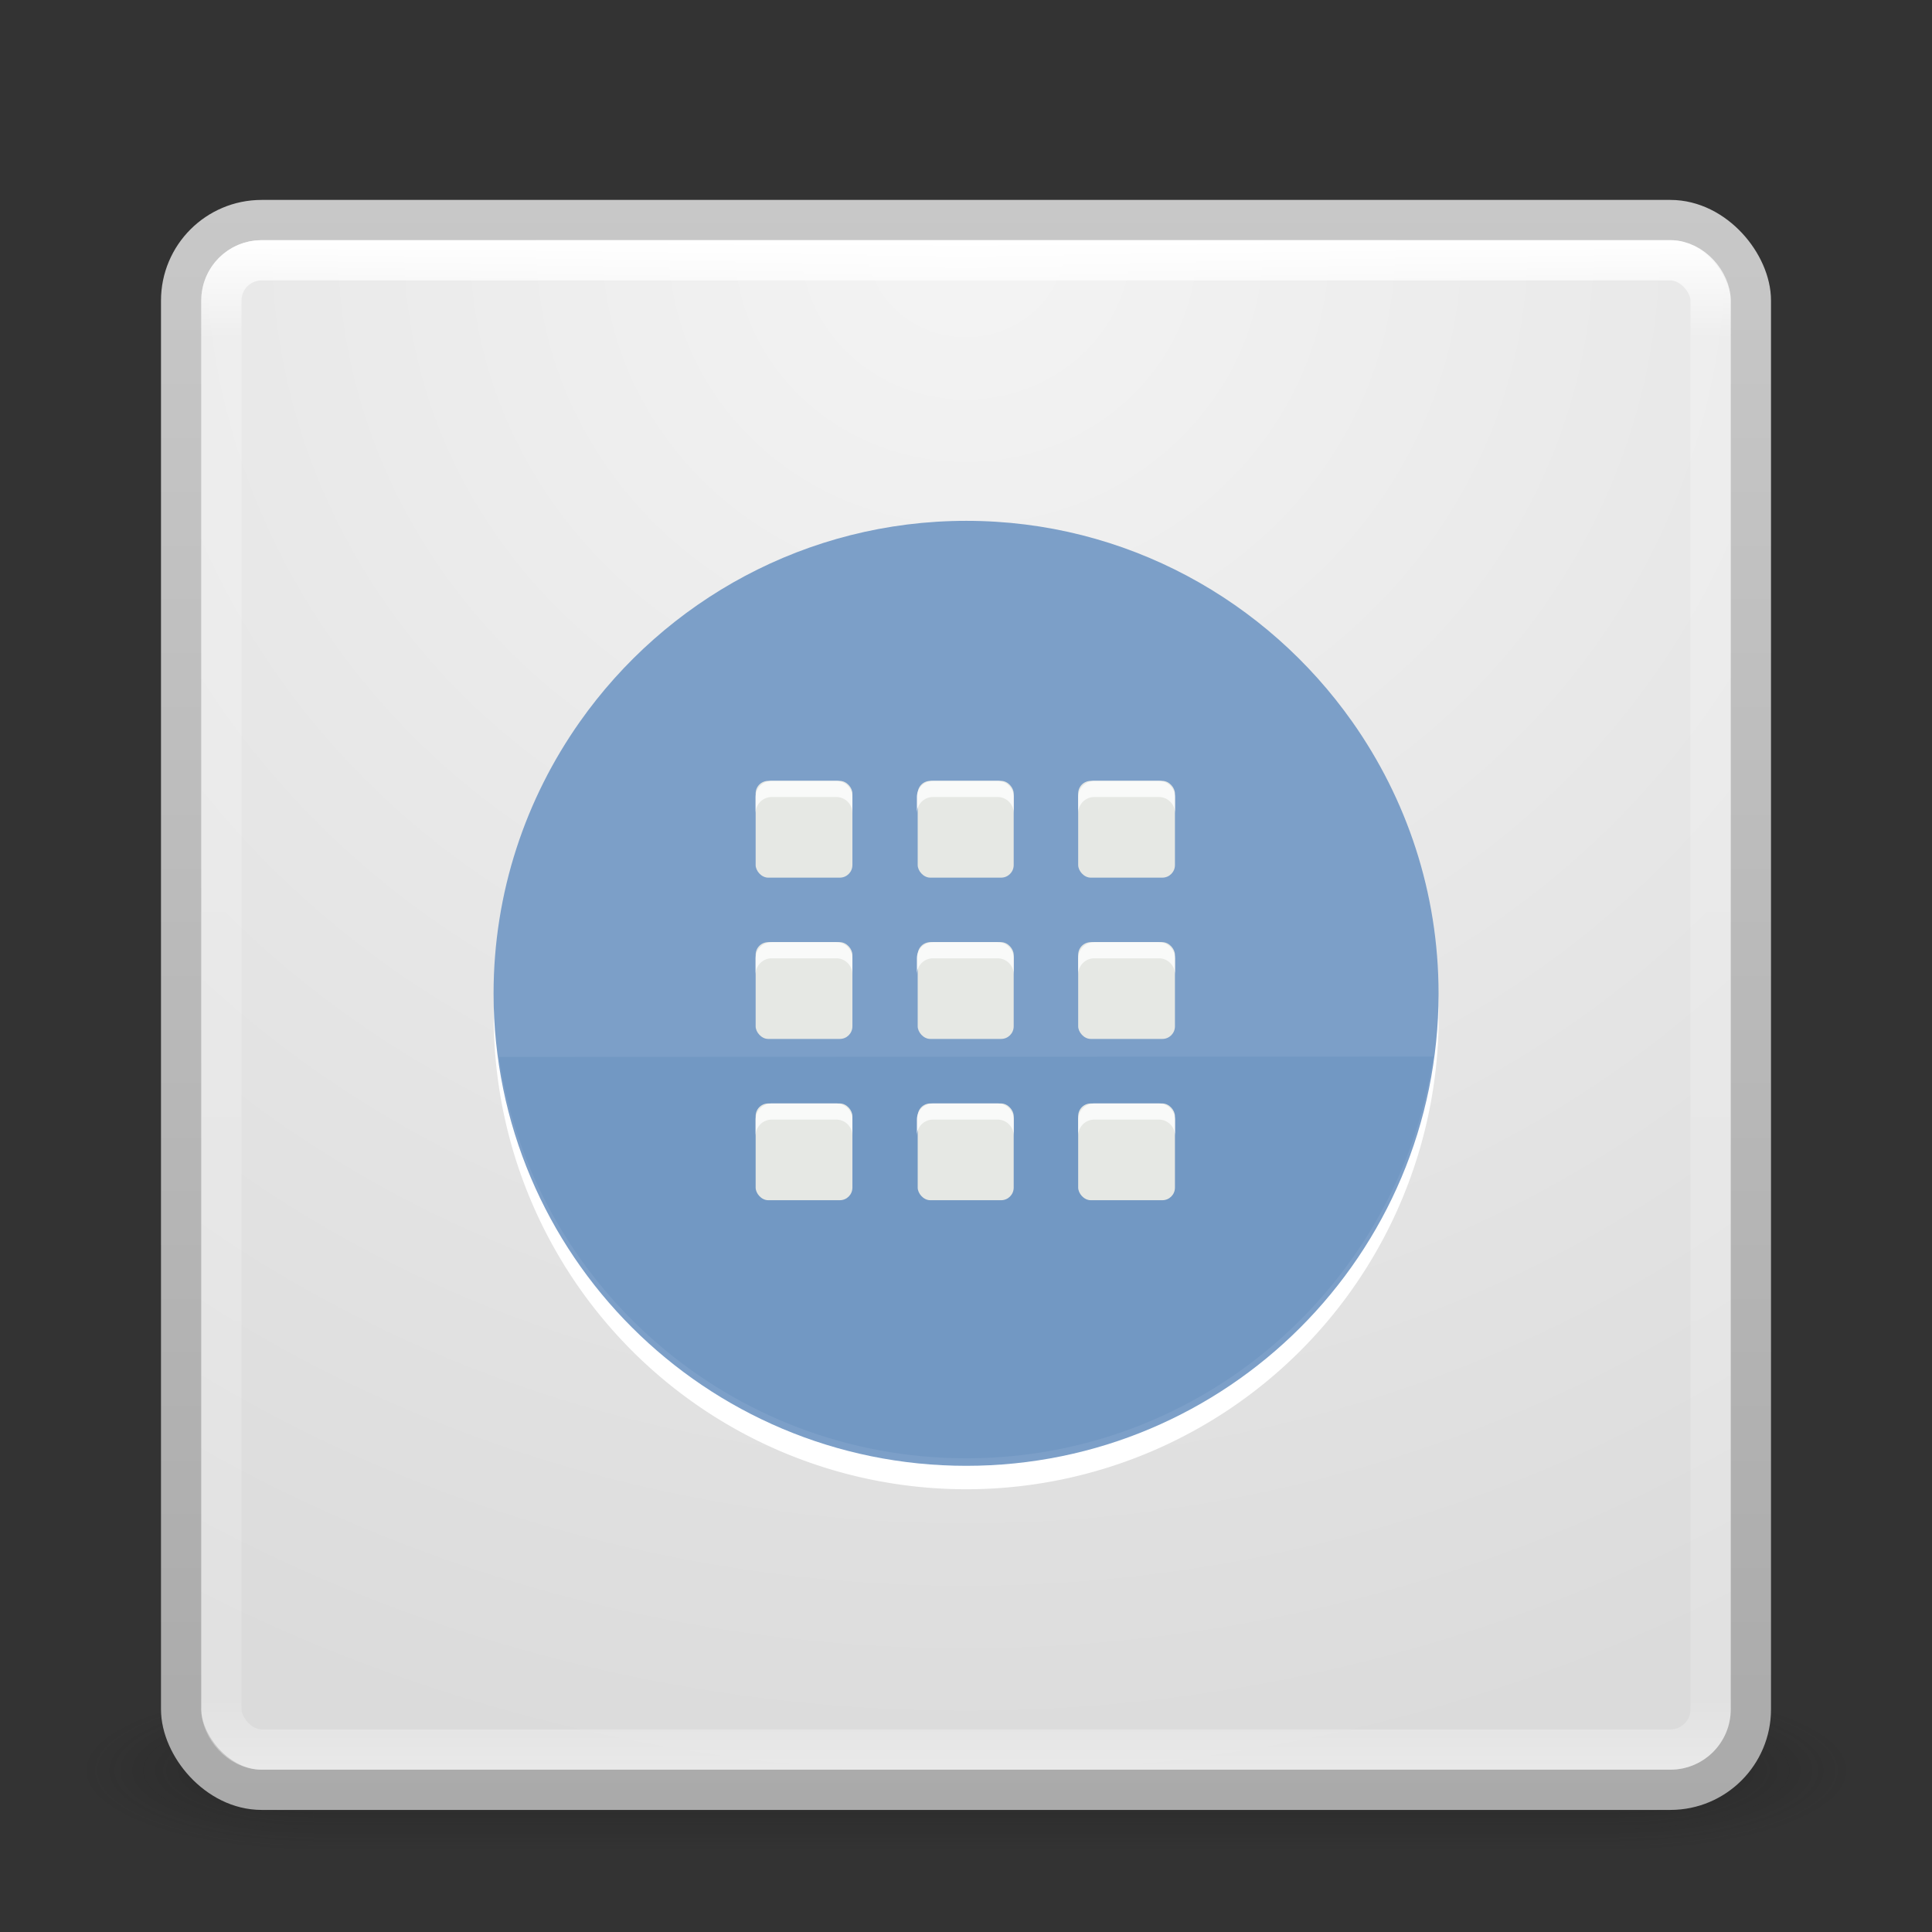 <?xml version="1.0" encoding="UTF-8" standalone="no"?>
<!-- Created with Inkscape (http://www.inkscape.org/) -->

<svg
   xmlns:dc="http://purl.org/dc/elements/1.1/"
   xmlns:cc="http://creativecommons.org/ns#"
   xmlns:rdf="http://www.w3.org/1999/02/22-rdf-syntax-ns#"
   xmlns:svg="http://www.w3.org/2000/svg"
   xmlns="http://www.w3.org/2000/svg"
   xmlns:xlink="http://www.w3.org/1999/xlink"
   xmlns:sodipodi="http://sodipodi.sourceforge.net/DTD/sodipodi-0.dtd"
   xmlns:inkscape="http://www.inkscape.org/namespaces/inkscape"
   version="1.1"
   width="48"
   height="48"
   id="svg4117"
   inkscape:version="0.91 r"
   sodipodi:docname="amazon-store.svg">
  <rect width="100%" height="100%" fill="#333333" stroke="none"/>
  <sodipodi:namedview
     pagecolor="#ffffff"
     bordercolor="#666666"
     borderopacity="1"
     objecttolerance="10"
     gridtolerance="10"
     guidetolerance="10"
     inkscape:pageopacity="0"
     inkscape:pageshadow="2"
     inkscape:window-width="1650"
     inkscape:window-height="866"
     id="namedview85"
     showgrid="true"
     inkscape:zoom="15.774211"
     inkscape:cx="12.652365"
     inkscape:cy="24"
     inkscape:window-x="65"
     inkscape:window-y="24"
     inkscape:window-maximized="0"
     inkscape:current-layer="svg4117">
    <inkscape:grid
       type="xygrid"
       id="grid3871" />
  </sodipodi:namedview>
  <defs
     id="defs4119">
    <linearGradient
       id="linearGradient3924">
      <stop
         id="stop3926"
         style="stop-color:#ffffff;stop-opacity:1"
         offset="0" />
      <stop
         id="stop3928"
         style="stop-color:#ffffff;stop-opacity:0.235"
         offset="0.063" />
      <stop
         id="stop3930"
         style="stop-color:#ffffff;stop-opacity:0.157"
         offset="0.951" />
      <stop
         id="stop3932"
         style="stop-color:#ffffff;stop-opacity:0.392"
         offset="1" />
    </linearGradient>
    <radialGradient
       cx="4.993"
       cy="43.5"
       r="2.5"
       fx="4.993"
       fy="43.5"
       id="radialGradient2873-966-168"
       xlink:href="#linearGradient3688-166-749"
       gradientUnits="userSpaceOnUse"
       gradientTransform="matrix(2.004,0,0,1.4,27.988,-17.4)" />
    <linearGradient
       id="linearGradient3688-166-749">
      <stop
         id="stop2883"
         style="stop-color:#181818;stop-opacity:1"
         offset="0" />
      <stop
         id="stop2885"
         style="stop-color:#181818;stop-opacity:0"
         offset="1" />
    </linearGradient>
    <radialGradient
       cx="4.993"
       cy="43.5"
       r="2.5"
       fx="4.993"
       fy="43.5"
       id="radialGradient2875-742-326"
       xlink:href="#linearGradient3688-464-309"
       gradientUnits="userSpaceOnUse"
       gradientTransform="matrix(2.004,0,0,1.4,-20.012,-104.4)" />
    <linearGradient
       id="linearGradient3688-464-309">
      <stop
         id="stop2889"
         style="stop-color:#181818;stop-opacity:1"
         offset="0" />
      <stop
         id="stop2891"
         style="stop-color:#181818;stop-opacity:0"
         offset="1" />
    </linearGradient>
    <linearGradient
       x1="25.058"
       y1="47.028"
       x2="25.058"
       y2="39.999"
       id="linearGradient2877-634-617"
       xlink:href="#linearGradient3702-501-757"
       gradientUnits="userSpaceOnUse" />
    <linearGradient
       id="linearGradient3702-501-757">
      <stop
         id="stop2895"
         style="stop-color:#181818;stop-opacity:0"
         offset="0" />
      <stop
         id="stop2897"
         style="stop-color:#181818;stop-opacity:1"
         offset="0.5" />
      <stop
         id="stop2899"
         style="stop-color:#181818;stop-opacity:0"
         offset="1" />
    </linearGradient>
    <filter
       color-interpolation-filters="sRGB"
       id="filter3831">
      <feGaussianBlur
         stdDeviation="0.637"
         id="feGaussianBlur3833" />
    </filter>
    <clipPath
       id="clipPath3823">
      <path
         d="M 108.812,58 C 107.254,58 106,59.254 106,60.812 l 0,24.375 C 106,86.746 107.254,88 108.812,88 l 24.375,0 C 134.746,88 136,86.746 136,85.188 l 0,-24.375 C 136,59.254 134.746,58 133.188,58 l -24.375,0 z m 7.188,4.5 10,0 0,8.75 5,0 -10,13.75 -10,-13.75 5,0 0,-8.75 z"
         inkscape:connector-curvature="0"
         id="path3825"
         style="fill:#ffffff;fill-opacity:1;stroke:none" />
    </clipPath>
    <linearGradient
       x1="65.263"
       y1="64.205"
       x2="65.263"
       y2="50.069"
       id="linearGradient3812"
       xlink:href="#linearGradient5010"
       gradientUnits="userSpaceOnUse"
       gradientTransform="matrix(0.625,0,0,0.625,78.5,32.25)" />
    <filter
       color-interpolation-filters="sRGB"
       id="filter3806">
      <feGaussianBlur
         stdDeviation="1.2"
         id="feGaussianBlur3808" />
    </filter>
    <linearGradient
       x1="70"
       y1="54"
       x2="70"
       y2="75.095"
       id="linearGradient3788"
       xlink:href="#linearGradient3737"
       gradientUnits="userSpaceOnUse"
       gradientTransform="translate(0,4)" />
    <linearGradient
       x1="56"
       y1="72"
       x2="88"
       y2="72"
       id="linearGradient3773"
       xlink:href="#linearGradient3778"
       gradientUnits="userSpaceOnUse"
       gradientTransform="matrix(0.938,0,0,0.938,-140.5,3.5)" />
    <linearGradient
       x1="65.263"
       y1="64.205"
       x2="65.263"
       y2="50.069"
       id="linearGradient3832"
       xlink:href="#linearGradient3737"
       gradientUnits="userSpaceOnUse"
       gradientTransform="matrix(0.625,0,0,0.625,28.5,31.25)" />
    <filter
       color-interpolation-filters="sRGB"
       id="filter3174">
      <feGaussianBlur
         stdDeviation="1.71"
         id="feGaussianBlur3176" />
    </filter>
    <linearGradient
       id="linearGradient3737">
      <stop
         id="stop3739"
         style="stop-color:#ffffff;stop-opacity:1"
         offset="0" />
      <stop
         id="stop3741"
         style="stop-color:#ffffff;stop-opacity:0"
         offset="1" />
    </linearGradient>
    <linearGradient
       x1="45.448"
       y1="92.54"
       x2="45.448"
       y2="7.017"
       id="ButtonShadow"
       gradientUnits="userSpaceOnUse"
       gradientTransform="scale(1.006,0.994)">
      <stop
         id="stop3750"
         style="stop-color:#000000;stop-opacity:1"
         offset="0" />
      <stop
         id="stop3752"
         style="stop-color:#000000;stop-opacity:0.588"
         offset="1" />
    </linearGradient>
    <linearGradient
       id="linearGradient5010">
      <stop
         id="stop5012"
         style="stop-color:#000000;stop-opacity:1"
         offset="0" />
      <stop
         id="stop5014"
         style="stop-color:#000000;stop-opacity:0"
         offset="1" />
    </linearGradient>
    <linearGradient
       id="linearGradient3778">
      <stop
         id="stop3780"
         style="stop-color:#499119;stop-opacity:1"
         offset="0" />
      <stop
         id="stop3782"
         style="stop-color:#8fd625;stop-opacity:1"
         offset="1" />
    </linearGradient>
    <linearGradient
       id="linearGradient3104">
      <stop
         id="stop3106"
         style="stop-color:#aaaaaa;stop-opacity:1"
         offset="0" />
      <stop
         id="stop3108"
         style="stop-color:#c8c8c8;stop-opacity:1"
         offset="1" />
    </linearGradient>
    <linearGradient
       id="linearGradient3600">
      <stop
         id="stop3602"
         style="stop-color:#f4f4f4;stop-opacity:1"
         offset="0" />
      <stop
         id="stop3604"
         style="stop-color:#dbdbdb;stop-opacity:1"
         offset="1" />
    </linearGradient>
    <linearGradient
       id="linearGradient3104-5">
      <stop
         id="stop3106-9"
         style="stop-color:#aaaaaa;stop-opacity:1"
         offset="0" />
      <stop
         id="stop3108-8"
         style="stop-color:#c8c8c8;stop-opacity:1"
         offset="1" />
    </linearGradient>
    <linearGradient
       x1="24"
       y1="5"
       x2="24"
       y2="43"
       id="linearGradient3084"
       xlink:href="#linearGradient3924"
       gradientUnits="userSpaceOnUse"
       gradientTransform="translate(2.4e-6,0.967)" />
    <radialGradient
       cx="7.496"
       cy="8.45"
       r="20"
       fx="7.496"
       fy="8.45"
       id="radialGradient3093"
       xlink:href="#linearGradient3600"
       gradientUnits="userSpaceOnUse"
       gradientTransform="matrix(0,1.939,-2.052,-5.2784231e-8,41.335,-8.486)" />
    <linearGradient
       x1="24"
       y1="44"
       x2="24"
       y2="3.899"
       id="linearGradient3095"
       xlink:href="#linearGradient3104"
       gradientUnits="userSpaceOnUse"
       gradientTransform="translate(-6e-7,0.967)" />
    <linearGradient
       x1="20"
       y1="43"
       x2="20"
       y2="3"
       id="linearGradient3098"
       xlink:href="#linearGradient3104-5"
       gradientUnits="userSpaceOnUse" />
    <linearGradient
       x1="23.064"
       y1="12.978"
       x2="23.064"
       y2="36.95"
       id="linearGradient3036"
       xlink:href="#linearGradient4311"
       gradientUnits="userSpaceOnUse"
       gradientTransform="matrix(1,0,0,-1,0,50.012)" />
    <linearGradient
       id="linearGradient4311">
      <stop
         id="stop4313"
         style="stop-color:#000000;stop-opacity:1"
         offset="0" />
      <stop
         id="stop4315"
         style="stop-color:#000000;stop-opacity:0"
         offset="1" />
    </linearGradient>
    <linearGradient
       x1="23.064"
       y1="12.978"
       x2="23.064"
       y2="36.95"
       id="linearGradient3039"
       xlink:href="#linearGradient4311"
       gradientUnits="userSpaceOnUse" />
    <linearGradient
       gradientTransform="translate(-288,-219.5)"
       inkscape:collect="always"
       xlink:href="#linearGradient3994"
       id="linearGradient4014"
       x1="304"
       y1="256"
       x2="304"
       y2="232"
       gradientUnits="userSpaceOnUse" />
    <linearGradient
       inkscape:collect="always"
       id="linearGradient3994">
      <stop
         style="stop-color:#199cd4;stop-opacity:1;"
         offset="0"
         id="stop3996" />
      <stop
         style="stop-color:#43b0df;stop-opacity:1"
         offset="1"
         id="stop3998" />
    </linearGradient>
    <linearGradient
       gradientTransform="translate(-288,-219.5)"
       inkscape:collect="always"
       xlink:href="#linearGradient3968"
       id="linearGradient3988"
       x1="312"
       y1="256"
       x2="312"
       y2="232"
       gradientUnits="userSpaceOnUse" />
    <linearGradient
       inkscape:collect="always"
       id="linearGradient3968">
      <stop
         style="stop-color:#ed6308;stop-opacity:1;"
         offset="0"
         id="stop3970" />
      <stop
         style="stop-color:#f09e17;stop-opacity:1"
         offset="1"
         id="stop3972" />
    </linearGradient>
    <linearGradient
       inkscape:collect="always"
       xlink:href="#outerBackgroundGradient-4"
       id="linearGradient4262"
       x1="292"
       y1="244"
       x2="332"
       y2="244"
       gradientUnits="userSpaceOnUse"
       gradientTransform="matrix(0,-1,1,0,68,556)" />
    <linearGradient
       id="outerBackgroundGradient-4">
      <stop
         style="stop-color:#e7e7e7;stop-opacity:1;"
         offset="0"
         id="stop3864-8-6-4" />
      <stop
         style="stop-color:#ffffff;stop-opacity:1;"
         offset="1"
         id="stop3866-9-1-6" />
    </linearGradient>
    <linearGradient
       y2="244"
       x2="332"
       y1="244"
       x1="292"
       gradientTransform="matrix(0,-1,1,0,-295.051,332.339)"
       gradientUnits="userSpaceOnUse"
       id="linearGradient3152"
       xlink:href="#outerBackgroundGradient-4"
       inkscape:collect="always" />
  </defs>
  <g
     transform="matrix(1.1,0,0,0.444,-2.4,25.111)"
     id="g2036"
     style="display:inline">
    <g
       transform="matrix(1.053,0,0,1.286,-1.263,-13.429)"
       id="g3712"
       style="opacity:0.4">
      <rect
         width="5"
         height="7"
         x="38"
         y="40"
         id="rect2801"
         style="fill:url(#radialGradient2873-966-168);fill-opacity:1;stroke:none" />
      <rect
         width="5"
         height="7"
         x="-10"
         y="-47"
         transform="scale(-1,-1)"
         id="rect3696"
         style="fill:url(#radialGradient2875-742-326);fill-opacity:1;stroke:none" />
      <rect
         width="28"
         height="7"
         x="10"
         y="40"
         id="rect3700"
         style="fill:url(#linearGradient2877-634-617);fill-opacity:1;stroke:none" />
    </g>
  </g>
  <path
     d="M 22.969,8.188 A 2.936,2.936 0 0 0 21.562,8.594 l -11.031,6.375 A 2.936,2.936 0 0 0 9.125,17 2.936,2.936 0 0 0 9.094,17 2.936,2.936 0 0 0 8.125,19.188 L 8.062,31.906 a 2.936,2.936 0 0 0 1,2.188 2.936,2.936 0 0 0 0,0.031 2.936,2.936 0 0 0 1.438,2.094 l 11,6.312 a 2.936,2.936 0 0 0 2.406,0.219 2.936,2.936 0 0 0 0.031,0 2.936,2.936 0 0 0 2.5,-0.188 l 11,-6.344 a 2.936,2.936 0 0 0 1.406,-2 2.936,2.936 0 0 0 1.094,-2.25 l 0,-12.719 a 2.936,2.936 0 0 0 -1,-2.188 A 2.936,2.936 0 0 0 37.5,14.969 L 26.469,8.625 A 2.936,2.936 0 0 0 24.062,8.375 2.936,2.936 0 0 0 22.969,8.188 z"
     inkscape:connector-curvature="0"
     id="path4564-0"
     style="opacity:0.05;color:#000000;fill:url(#linearGradient3098);fill-opacity:1;fill-rule:nonzero;stroke:none;stroke-width:1;marker:none;visibility:visible;display:inline;overflow:visible;enable-background:accumulate" />
  <rect
     width="39"
     height="39"
     rx="2"
     ry="2"
     x="4.5"
     y="5.467"
     id="rect5505-21"
     style="color:#000000;fill:url(#radialGradient3093);fill-opacity:1;fill-rule:nonzero;stroke:url(#linearGradient3095);stroke-width:1;stroke-linecap:round;stroke-linejoin:round;stroke-miterlimit:4;stroke-opacity:1;stroke-dasharray:none;stroke-dashoffset:0;marker:none;visibility:visible;display:inline;overflow:visible;enable-background:accumulate" />
  <rect
     width="37"
     height="37"
     rx="1"
     ry="1"
     x="5.5"
     y="6.467"
     id="rect6741-2"
     style="fill:none;stroke:url(#linearGradient3084);stroke-width:1;stroke-linecap:round;stroke-linejoin:round;stroke-miterlimit:4;stroke-opacity:1;stroke-dasharray:none;stroke-dashoffset:0" />
  <g
     transform="translate(-135.857,-31.05)"
     id="layer2"
     style="display:none">
    <path
       d="M 11,7 48,5 85,7 c 3.324,0 6,2.676 6,6 l 0,73 c 0,3.324 -2.676,6 -6,6 L 11,92 C 7.676,92 5,89.324 5,86 L 5,13 C 5,9.676 7.676,7 11,7 z"
       inkscape:connector-curvature="0"
       id="rect3745"
       style="opacity:0.9;fill:url(#ButtonShadow);fill-opacity:1;fill-rule:nonzero;stroke:none;filter:url(#filter3174)" />
  </g>
  <g
     transform="translate(-135.857,-31.05)"
     id="layer4"
     style="display:none">
    <rect
       width="30"
       height="30"
       rx="2.812"
       ry="2.812"
       x="-86"
       y="56"
       transform="matrix(0,-1,1,0,0,4)"
       id="rect3790"
       style="opacity:0.6;fill:#000000;fill-opacity:1;stroke:none;filter:url(#filter3806)" />
    <rect
       width="30"
       height="30"
       rx="2.812"
       ry="2.812"
       x="-88"
       y="56"
       transform="matrix(0,-1,1,0,0,0)"
       id="rect2993"
       style="fill:url(#linearGradient3773);fill-opacity:1;stroke:none" />
    <path
       d="M 58.812,58 C 57.254,58 56,59.254 56,60.812 l 0,24.375 c 0,0.873 0.411,1.641 1.031,2.156 C 57.028,87.29 57,87.242 57,87.188 l 0,-24.375 C 57,61.254 58.171,60 59.625,60 l 22.75,0 C 83.829,60 85,61.254 85,62.812 l 0,24.375 c 0,0.055 -0.028,0.102 -0.031,0.156 C 85.589,86.829 86,86.061 86,85.188 l 0,-24.375 C 86,59.254 84.746,58 83.188,58 l -24.375,0 z"
       inkscape:connector-curvature="0"
       id="rect3775"
       style="opacity:0.5;fill:url(#linearGradient3788);fill-opacity:1;stroke:none" />
    <path
       d="m 116,63.5 0,8.75 -5,0 10,13.75 10,-13.75 -5,0 0,-8.75 -10,0 z"
       inkscape:connector-curvature="0"
       transform="translate(-50,0)"
       clip-path="url(#clipPath3823)"
       id="path3810"
       style="opacity:0.6;fill:url(#linearGradient3812);fill-opacity:1;fill-rule:nonzero;stroke:none;display:inline;filter:url(#filter3831)" />
    <path
       d="m 66,62.5 0,8.75 -5,0 10,13.75 10,-13.75 -5,0 0,-8.75 -10,0 z"
       inkscape:connector-curvature="0"
       id="path4278"
       style="fill:url(#linearGradient3832);fill-opacity:1;fill-rule:nonzero;stroke:none;display:inline" />
  </g>
  <g
     id="g4219"
     transform="matrix(0.654,0,0,0.654,2.86,4.124)">
    <path
       d="M 50.28,32.321 A 17.948,17.948 0 0 1 32.332,50.269 17.948,17.948 0 0 1 14.383,32.321 17.948,17.948 0 0 1 32.332,14.373 17.948,17.948 0 0 1 50.28,32.321 Z"
       id="path44775-5-0-5-1-7-9-8-6"
       style="fill:#ffffff;enable-background:new"
       inkscape:connector-curvature="0" />
    <path
       id="path44775-5-0-5-1-7-9-9"
       d="m 32.336,13.48 c -6.07,0 -11.437,3.028 -14.685,7.639 -2.057,2.92 -3.274,6.477 -3.274,10.32 0,9.913 8.047,17.94 17.959,17.94 9.913,0 17.94,-8.027 17.94,-17.94 0,-3.845 -1.216,-7.399 -3.274,-10.32 -3.249,-4.61 -8.598,-7.639 -14.666,-7.639 z"
       style="fill:#7c9fc8;enable-background:new"
       inkscape:connector-curvature="0" />
    <rect
       ry="0.478"
       rx="0.478"
       y="23.359"
       x="24.333"
       height="3.676"
       width="3.676"
       id="rect44799-14-9-6-6-8-5-65"
       style="fill:#e6e8e4;enable-background:new" />
    <rect
       ry="0.478"
       rx="0.478"
       y="23.359"
       x="30.489"
       height="3.676"
       width="3.647"
       id="rect44799-1-96-7-5-2-7-8-3"
       style="fill:#e6e8e4;enable-background:new" />
    <rect
       ry="0.478"
       rx="0.478"
       y="23.359"
       x="36.586"
       height="3.676"
       width="3.676"
       id="rect44799-1-3-1-4-2-3-8-0-5"
       style="fill:#e6e8e4;enable-background:new" />
    <path
       id="path44775-5-0-5-1-7-9-9-9-2"
       d="m 14.578,33.845 c 1.301,8.634 8.761,15.248 17.758,15.248 9.002,0 16.45,-6.621 17.742,-15.261 l -35.5,0.014 z"
       style="fill:#7298c3;enable-background:new"
       inkscape:connector-curvature="0" />
    <rect
       ry="0.478"
       rx="0.478"
       y="29.486"
       x="24.333"
       height="3.676"
       width="3.676"
       id="rect44799-14-9-6-6-8-5-4-9"
       style="fill:#e6e8e4;enable-background:new" />
    <rect
       ry="0.478"
       rx="0.478"
       y="29.486"
       x="30.489"
       height="3.676"
       width="3.647"
       id="rect44799-1-96-7-5-2-7-8-1-2"
       style="fill:#e6e8e4;enable-background:new" />
    <rect
       ry="0.478"
       rx="0.478"
       y="29.486"
       x="36.586"
       height="3.676"
       width="3.676"
       id="rect44799-1-3-1-4-2-3-8-0-6-9"
       style="fill:#e6e8e4;enable-background:new" />
    <rect
       ry="0.478"
       rx="0.478"
       y="35.613"
       x="24.333"
       height="3.676"
       width="3.676"
       id="rect44799-14-9-6-6-8-5-4-8-2"
       style="fill:#e6e8e4;enable-background:new" />
    <rect
       ry="0.478"
       rx="0.478"
       y="35.613"
       x="30.489"
       height="3.676"
       width="3.647"
       id="rect44799-1-96-7-5-2-7-8-1-6-8"
       style="fill:#e6e8e4;enable-background:new" />
    <rect
       ry="0.478"
       rx="0.478"
       y="35.613"
       x="36.586"
       height="3.676"
       width="3.676"
       id="rect44799-1-3-1-4-2-3-8-0-6-2-0"
       style="fill:#e6e8e4;enable-background:new" />
    <path
       id="rect44799-14-9-6-6-8-5-9-5"
       d="m 24.945,23.359 c -0.339,0 -0.613,0.273 -0.613,0.613 l 0,0.613 c 0,-0.339 0.273,-0.613 0.613,-0.613 l 2.451,0 c 0.339,0 0.613,0.273 0.613,0.613 l 0,-0.613 c 0,-0.339 -0.273,-0.613 -0.613,-0.613 l -2.451,0 z"
       style="fill:#f9faf9;enable-background:new"
       inkscape:connector-curvature="0" />
    <path
       id="rect44799-14-9-6-6-8-5-9-4-3"
       d="m 31.072,23.359 c -0.339,0 -0.613,0.273 -0.613,0.613 l 0,0.613 c 0,-0.339 0.273,-0.613 0.613,-0.613 l 2.451,0 c 0.339,0 0.613,0.273 0.613,0.613 l 0,-0.613 c 0,-0.339 -0.273,-0.613 -0.613,-0.613 l -2.451,0 z"
       style="fill:#f9faf9;enable-background:new"
       inkscape:connector-curvature="0" />
    <path
       id="rect44799-14-9-6-6-8-5-9-4-4-5"
       d="m 37.199,23.359 c -0.339,0 -0.613,0.273 -0.613,0.613 l 0,0.613 c 0,-0.339 0.273,-0.613 0.613,-0.613 l 2.451,0 c 0.339,0 0.613,0.273 0.613,0.613 l 0,-0.613 c 0,-0.339 -0.273,-0.613 -0.613,-0.613 l -2.451,0 z"
       style="fill:#f9faf9;enable-background:new"
       inkscape:connector-curvature="0" />
    <path
       id="rect44799-14-9-6-6-8-5-9-7-8"
       d="m 24.945,29.486 c -0.339,0 -0.613,0.273 -0.613,0.613 l 0,0.613 c 0,-0.339 0.273,-0.613 0.613,-0.613 l 2.451,0 c 0.339,0 0.613,0.273 0.613,0.613 l 0,-0.613 c 0,-0.339 -0.273,-0.613 -0.613,-0.613 l -2.451,0 z"
       style="fill:#f9faf9;enable-background:new"
       inkscape:connector-curvature="0" />
    <path
       id="rect44799-14-9-6-6-8-5-9-4-7-1"
       d="m 31.072,29.486 c -0.339,0 -0.613,0.273 -0.613,0.613 l 0,0.613 c 0,-0.339 0.273,-0.613 0.613,-0.613 l 2.451,0 c 0.339,0 0.613,0.273 0.613,0.613 l 0,-0.613 c 0,-0.339 -0.273,-0.613 -0.613,-0.613 l -2.451,0 z"
       style="fill:#f9faf9;enable-background:new"
       inkscape:connector-curvature="0" />
    <path
       id="rect44799-14-9-6-6-8-5-9-4-4-6-3"
       d="m 37.199,29.486 c -0.339,0 -0.613,0.273 -0.613,0.613 l 0,0.613 c 0,-0.339 0.273,-0.613 0.613,-0.613 l 2.451,0 c 0.339,0 0.613,0.273 0.613,0.613 l 0,-0.613 c 0,-0.339 -0.273,-0.613 -0.613,-0.613 l -2.451,0 z"
       style="fill:#f9faf9;enable-background:new"
       inkscape:connector-curvature="0" />
    <path
       id="rect44799-14-9-6-6-8-5-9-7-7-0"
       d="m 24.945,35.613 c -0.339,0 -0.613,0.273 -0.613,0.613 l 0,0.613 c 0,-0.339 0.273,-0.613 0.613,-0.613 l 2.451,0 c 0.339,0 0.613,0.273 0.613,0.613 l 0,-0.613 c 0,-0.339 -0.273,-0.613 -0.613,-0.613 l -2.451,0 z"
       style="fill:#f9faf9;enable-background:new"
       inkscape:connector-curvature="0" />
    <path
       id="rect44799-14-9-6-6-8-5-9-4-7-6-4"
       d="m 31.072,35.613 c -0.339,0 -0.613,0.273 -0.613,0.613 l 0,0.613 c 0,-0.339 0.273,-0.613 0.613,-0.613 l 2.451,0 c 0.339,0 0.613,0.273 0.613,0.613 l 0,-0.613 c 0,-0.339 -0.273,-0.613 -0.613,-0.613 l -2.451,0 z"
       style="fill:#f9faf9;enable-background:new"
       inkscape:connector-curvature="0" />
    <path
       id="rect44799-14-9-6-6-8-5-9-4-4-6-9-6"
       d="m 37.199,35.613 c -0.339,0 -0.613,0.273 -0.613,0.613 l 0,0.613 c 0,-0.339 0.273,-0.613 0.613,-0.613 l 2.451,0 c 0.339,0 0.613,0.273 0.613,0.613 l 0,-0.613 c 0,-0.339 -0.273,-0.613 -0.613,-0.613 l -2.451,0 z"
       style="fill:#f9faf9;enable-background:new"
       inkscape:connector-curvature="0" />
  </g>
</svg>
